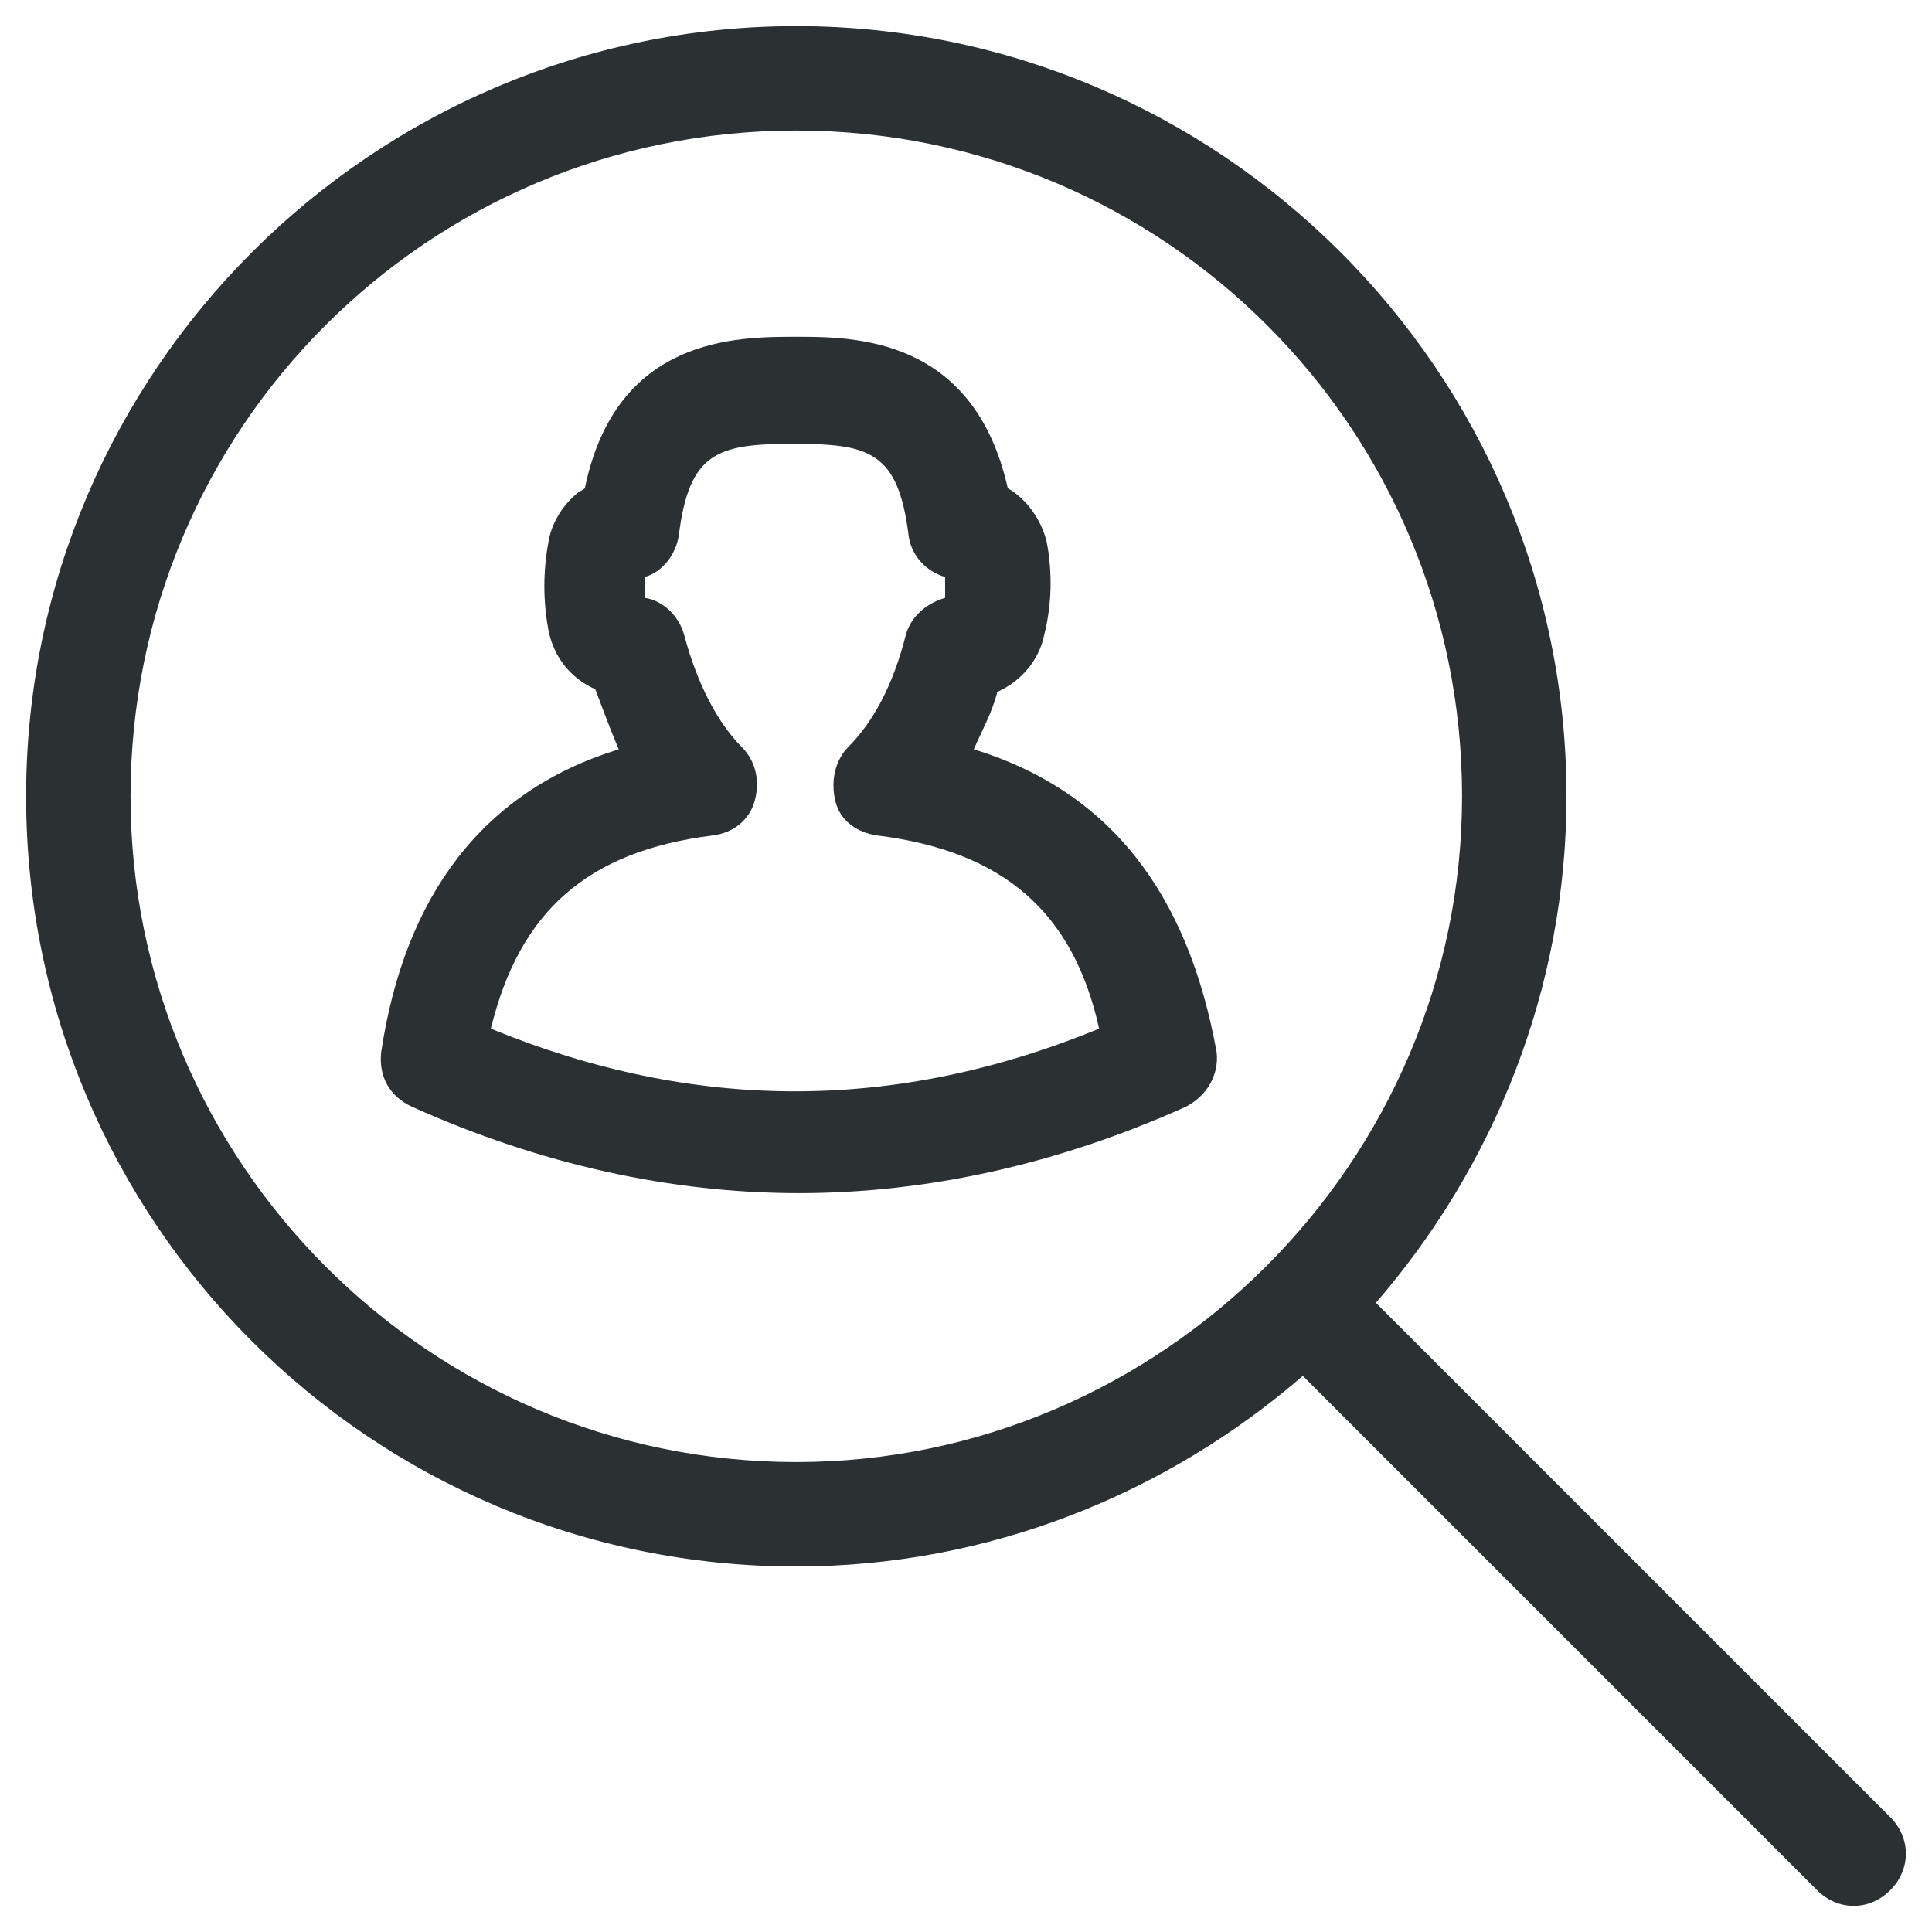 <?xml version="1.0" ?><svg id="Layer_1" style="enable-background:new 0 0 74 74;" version="1.1" viewBox="0 0 74 74" xml:space="preserve" xmlns="http://www.w3.org/2000/svg" xmlns:xlink="http://www.w3.org/1999/xlink"><style type="text/css">
	.st0{fill:#2B3033;}
</style><g><path class="st0" d="M37.3,28.7c0.3-0.7,0.7-1.4,0.9-2.2c0.9-0.4,1.6-1.2,1.8-2.2c0.3-1.2,0.3-2.4,0.1-3.5   c-0.2-0.9-0.8-1.7-1.5-2.1c-1.3-5.8-5.9-5.8-8.1-5.8c-2.3,0-6.9,0-8.1,5.8c-0.1,0.1-0.2,0.1-0.3,0.2c-0.6,0.5-1,1.2-1.1,1.9   c-0.2,1.1-0.2,2.2,0,3.3c0.2,1.1,0.9,1.9,1.8,2.3c0.3,0.8,0.6,1.6,0.9,2.3c-5.2,1.6-8.2,5.6-9.1,11.6c-0.1,0.9,0.3,1.7,1.2,2.1   c4.9,2.2,9.9,3.3,14.8,3.3s9.9-1.1,14.8-3.3c0.8-0.4,1.3-1.2,1.2-2.1C45.5,34.2,42.5,30.3,37.3,28.7z M18.8,39.4   c1.1-4.5,3.7-6.8,8.5-7.4c0.8-0.1,1.4-0.6,1.6-1.3c0.2-0.7,0.1-1.5-0.5-2.1c-0.9-0.9-1.7-2.4-2.2-4.3c-0.2-0.7-0.8-1.3-1.5-1.4   c0-0.3,0-0.5,0-0.8c0.7-0.2,1.2-0.9,1.3-1.6c0.4-3.2,1.5-3.5,4.4-3.5c2.9,0,4,0.3,4.4,3.5c0.1,0.8,0.7,1.4,1.4,1.6   c0,0.2,0,0.5,0,0.8c-0.7,0.2-1.3,0.7-1.5,1.4c-0.5,2-1.3,3.4-2.2,4.3c-0.5,0.5-0.7,1.3-0.5,2.1s0.9,1.2,1.6,1.3   c4.8,0.6,7.5,2.9,8.5,7.4C34.3,42.6,26.6,42.6,18.8,39.4z"/><path class="st0" d="M72.4,69.6L52.7,49.9c4.5-5.2,7.3-12,7.3-19.4C60,14.2,46.7,1,30.5,1S1,14.2,1,30.5S14.2,60,30.5,60   c7.4,0,14.2-2.8,19.4-7.3l19.7,19.7C70,72.8,70.5,73,71,73s1-0.2,1.4-0.6C73.2,71.6,73.2,70.4,72.4,69.6z M30.5,56   C16.4,56,5,44.5,5,30.5C5,16.4,16.4,5,30.5,5S56,16.4,56,30.5C56,44.5,44.5,56,30.5,56z"/></g></svg>